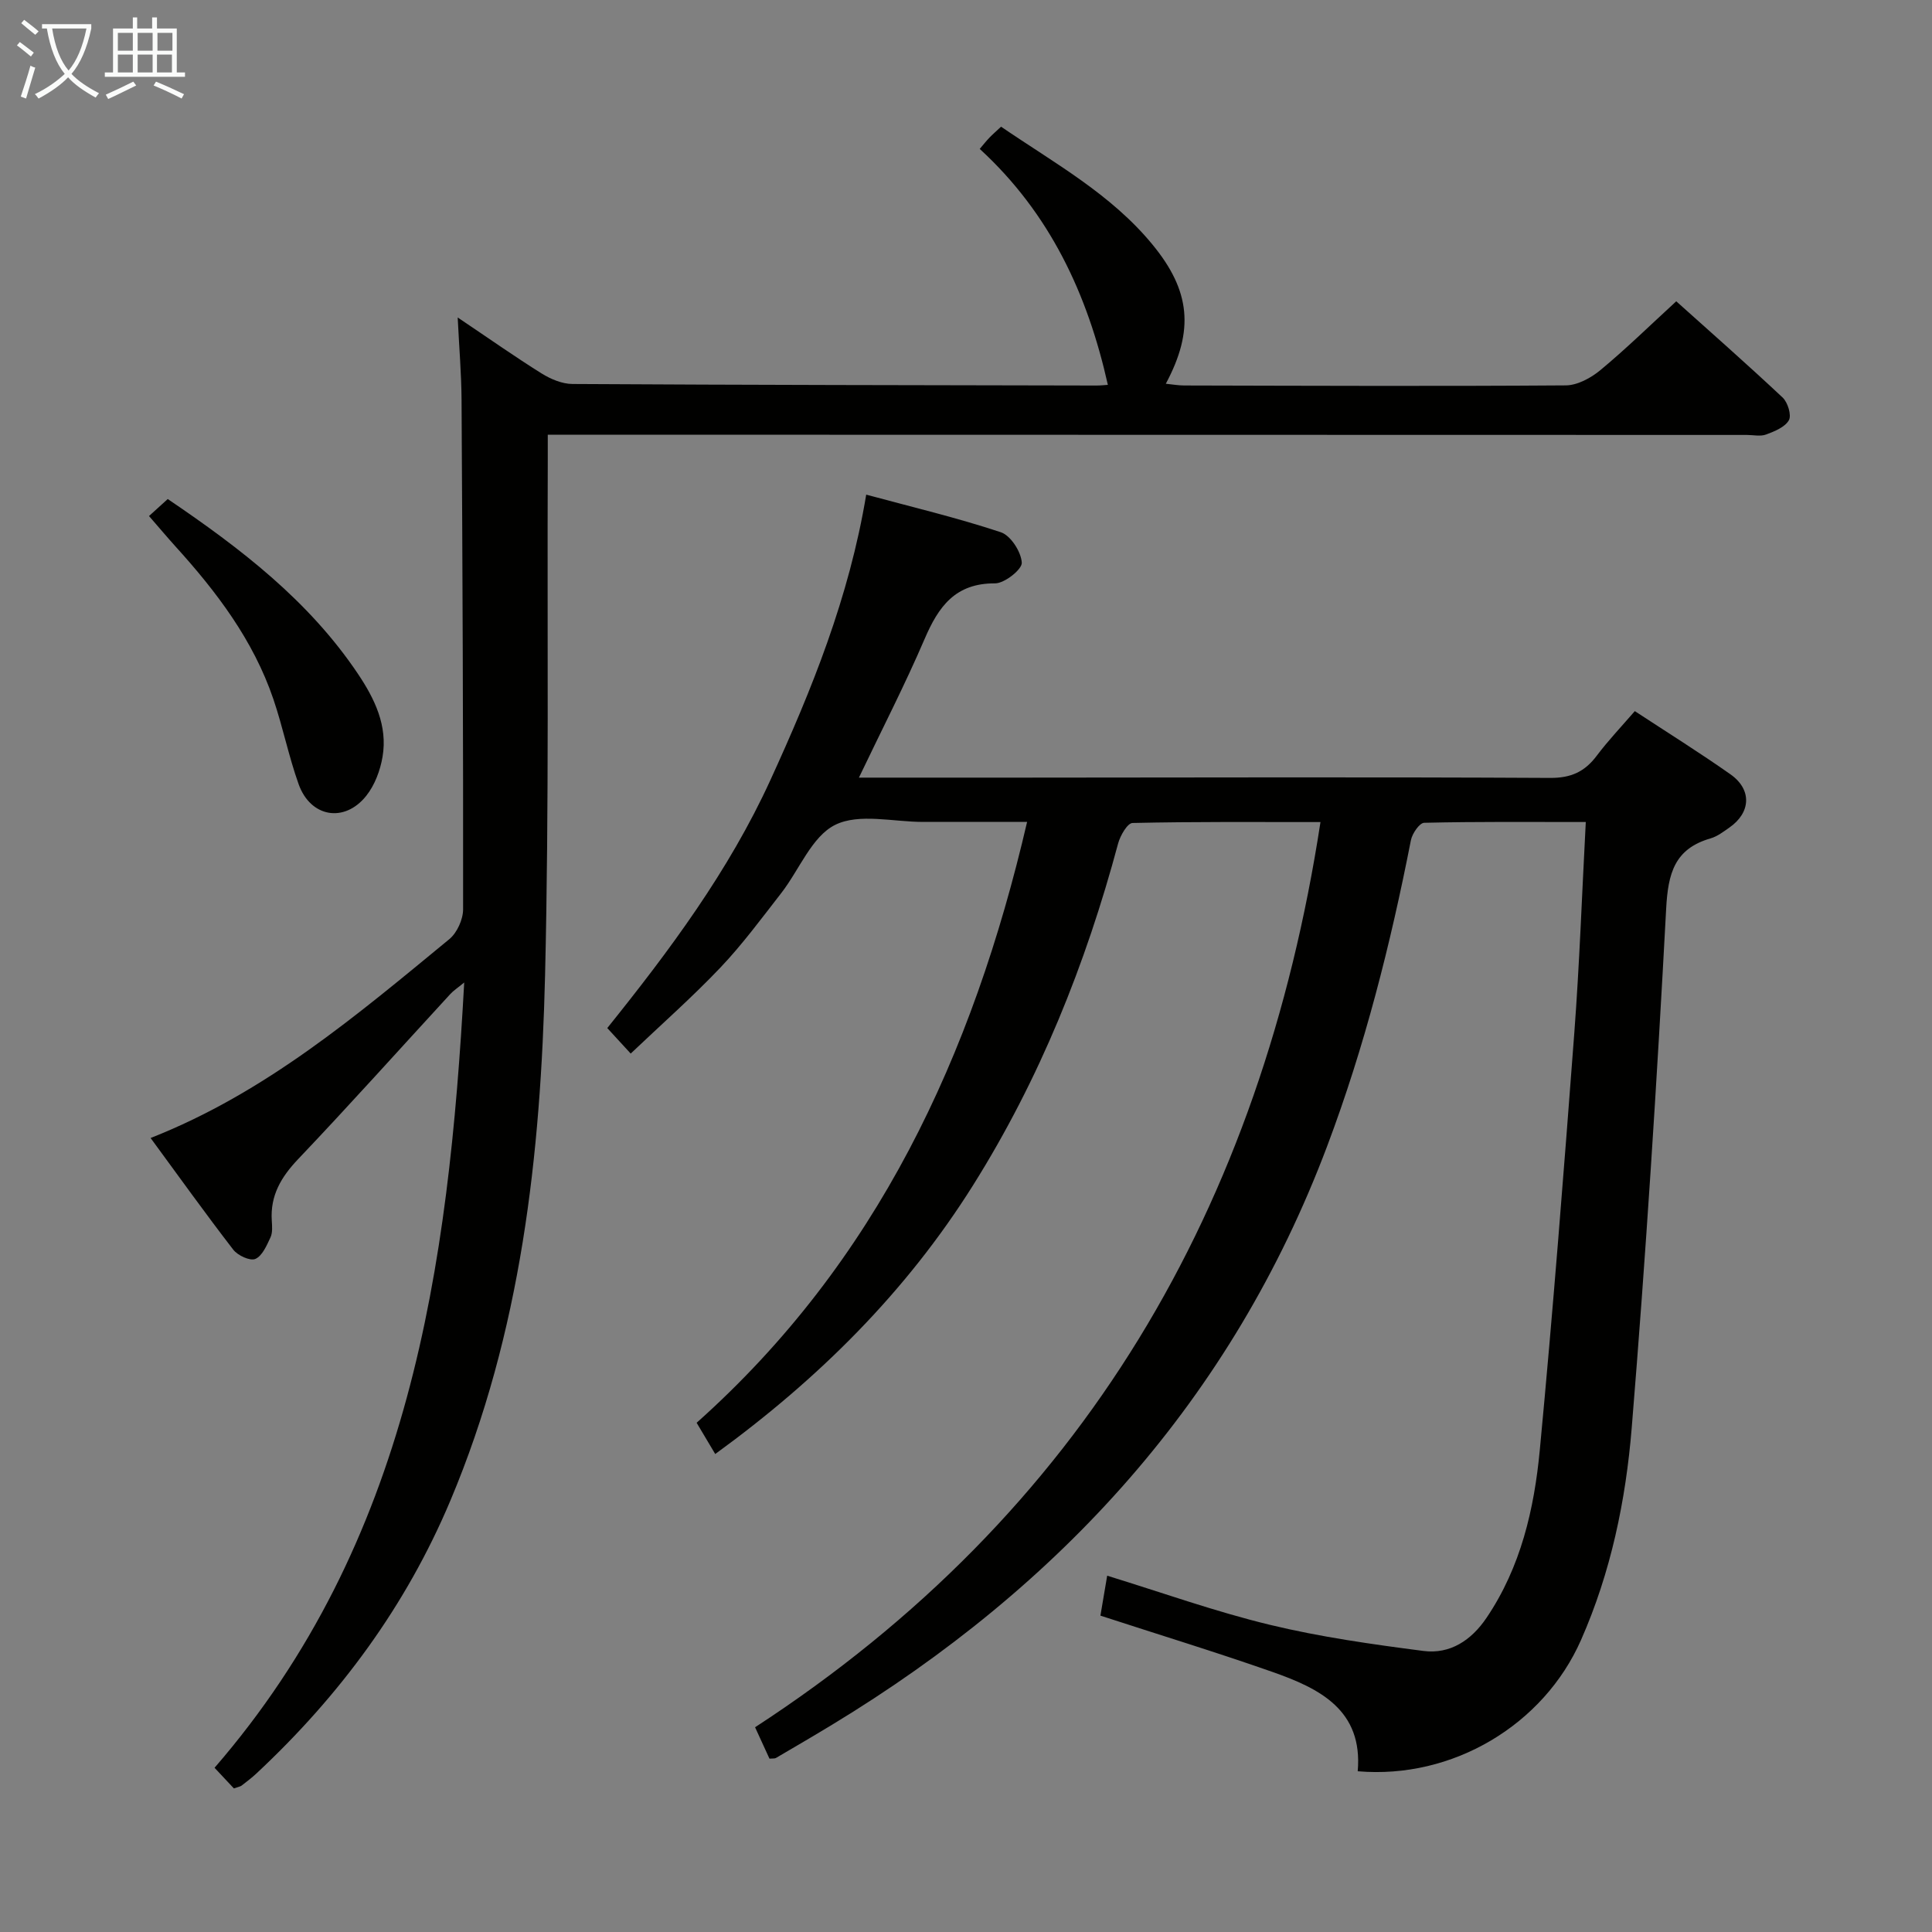 <svg enable-background="new 0 0 400 400" viewBox="0 0 400 400" xmlns="http://www.w3.org/2000/svg"><rect x="0" y="0" width="400" height="400" fill="#808080" stroke="none"/><g fill="#010100"><path d="m328.32 170.19c-11.86 0-22.67-.1-33.46.16-.97.02-2.48 2.23-2.75 3.62-4.22 21.55-9.58 42.75-17.34 63.34-19.73 52.34-55.21 91.12-102.53 119.8-3.84 2.33-7.72 4.59-11.59 6.86-.26.15-.64.08-1.34.14-.89-1.95-1.83-4-2.98-6.5 68.01-44.26 104.84-107.77 117.06-187.41-13.33 0-26.13-.1-38.91.19-1.05.02-2.54 2.6-2.98 4.22-6.71 25.02-16.25 48.83-30.06 70.82-13.84 22.03-31.91 40.01-53.36 55.61-1.2-2.01-2.42-4.06-3.85-6.47 37.28-33.24 57.15-75.93 68.42-124.4-7.65 0-14.58-.01-21.51 0-6.17.01-13.27-1.85-18.23.61-4.85 2.41-7.42 9.31-11.15 14.11-4.09 5.25-8.06 10.65-12.63 15.46-5.84 6.14-12.22 11.76-18.55 17.78-1.58-1.72-3.01-3.28-4.85-5.28 12.89-16.04 25.16-32.51 33.78-51.36 8.58-18.75 16.29-37.77 19.83-59.08 9.51 2.57 18.81 4.78 27.86 7.78 2.05.68 4.21 4.04 4.35 6.3.09 1.39-3.58 4.3-5.54 4.29-8.23-.05-11.7 4.8-14.57 11.49-4.11 9.57-8.89 18.84-13.61 28.73h33.13c36.66-.02 73.33-.14 109.99.06 4.35.02 7.17-1.3 9.65-4.61 2.38-3.16 5.13-6.05 7.87-9.22 6.8 4.46 13.43 8.6 19.81 13.09 4.48 3.16 4.23 7.93-.26 11.04-1.22.85-2.48 1.82-3.87 2.22-7.48 2.16-8.8 7.26-9.19 14.57-1.91 35.85-4.2 71.69-7.13 107.47-1.23 15.03-4.31 29.9-10.49 43.91-7.75 17.59-26.58 28.88-46.24 27.19 1.11-12.68-7.89-17.14-17.64-20.56-11.71-4.11-23.6-7.74-35.63-11.66.47-2.76.9-5.35 1.4-8.27 11.29 3.47 22.34 7.43 33.68 10.17 10.43 2.52 21.13 4.03 31.79 5.41 5.53.72 9.93-2.22 13.05-6.83 7.11-10.5 9.89-22.53 11.05-34.79 2.73-28.77 4.97-57.6 7.15-86.42 1.07-14.23 1.57-28.51 2.37-43.58z"/><path d="m113.41 90c0 2.22.01 3.85 0 5.48-.14 35.49.29 71-.56 106.47-.9 37.15-4.93 73.88-19.59 108.7-9.22 21.9-22.92 40.41-40.15 56.51-.97.91-2.04 1.71-3.09 2.53-.24.19-.6.23-1.6.58-1.1-1.17-2.41-2.57-4-4.27 40.44-46.7 48.45-103.42 51.69-162.59-1.36 1.13-2.23 1.68-2.9 2.42-10.48 11.39-20.81 22.93-31.48 34.15-3.55 3.73-5.8 7.56-5.46 12.75.07 1.15.19 2.47-.27 3.46-.78 1.67-1.7 3.84-3.14 4.46-1.08.47-3.63-.71-4.56-1.91-5.78-7.49-11.29-15.19-17.12-23.13 23.86-9.38 42.75-25.46 61.85-41.17 1.6-1.32 2.85-4.09 2.85-6.18.04-35.16-.12-70.32-.32-105.48-.03-5.27-.48-10.53-.8-17.05 6.45 4.33 11.82 8.12 17.39 11.6 1.87 1.16 4.23 2.16 6.37 2.17 36.16.21 72.32.25 108.48.32.82 0 1.64-.09 2.37-.14-4.19-18.74-11.97-35.5-26.53-48.85.82-.96 1.39-1.69 2.03-2.35.68-.7 1.42-1.34 2.39-2.25 11.03 7.54 22.77 13.95 31.36 24.42 7.86 9.56 8.66 17.75 2.75 28.8 1.39.14 2.6.36 3.82.36 26.33.06 52.66.17 78.99-.02 2.43-.02 5.23-1.55 7.2-3.19 5.24-4.35 10.13-9.13 15.67-14.22 6.86 6.15 14.55 12.92 22.03 19.93 1.06 1 1.87 3.66 1.29 4.69-.81 1.44-2.97 2.31-4.72 2.96-1.17.44-2.64.09-3.97.09-80.48-.01-160.97-.03-241.46-.05-1.99 0-3.98 0-6.81 0z"/><path d="m30.85 106.84c1.32-1.2 2.5-2.27 3.88-3.52 15.2 10.29 29.23 21.09 39.35 36.15 3.48 5.18 6.22 10.78 5.12 17.23-.48 2.82-1.61 5.85-3.37 8.06-4.52 5.68-11.55 4.46-14-2.4-2.06-5.76-3.26-11.82-5.23-17.61-4.15-12.2-11.76-22.24-20.31-31.66-1.66-1.84-3.25-3.74-5.44-6.25z"/></g><path d="m6.4 11.7c-1-.8-1.9-1.6-2.9-2.3l.6-.7c.9.7 1.9 1.4 2.9 2.2zm-2.1 8.3c.7-2.1 1.4-4.2 2-6.4.2.1.6.3 1 .4-.7 2.3-1.3 4.4-1.9 6.4zm3-12.8c-1.1-.9-2.1-1.7-2.9-2.4l.6-.7c1 .8 2 1.5 3 2.4zm1.4-1.3v-.9h10.2v.9c-.9 4.2-2.3 7.3-4.1 9.4 1.3 1.4 3.2 2.7 5.7 4-.2.2-.4.5-.7.9-2.5-1.4-4.4-2.7-5.7-4.2-1.4 1.5-3.5 3-6.1 4.4 0 0 0 0-.1-.1-.3-.4-.5-.7-.7-.8 2.7-1.3 4.7-2.8 6.2-4.2-1.8-2.2-3-5.3-3.7-9.4zm9.2 0h-7.1c.6 3.8 1.7 6.7 3.4 8.7 1.7-2 2.9-4.8 3.7-8.7z" fill="#fafbfa"/><path d="m31.6 3.6h.9v2.3h4.1v9.1h1.7v.9h-16.6v-.9h1.7v-9.1h4.1v-2.3h.9v2.3h3.1v-2.3zm-4 13.3.6.8c-1.9.9-3.8 1.9-5.8 2.8-.2-.3-.3-.6-.5-.9 2-.9 3.9-1.8 5.7-2.7zm-3.2-10.1v3.7h3.1v-3.7zm0 4.5v3.7h3.1v-3.7zm4.1-4.5v3.7h3.1v-3.7zm0 4.5v3.7h3.1v-3.7zm9.1 9.1c-2.1-1.1-4.1-2-5.8-2.7l.5-.8c2.2.9 4.1 1.8 5.8 2.6zm-1.9-13.6h-3.1v3.7h3.1zm-3.2 4.5v3.7h3.1v-3.7z" fill="#fafbfa"/></svg>